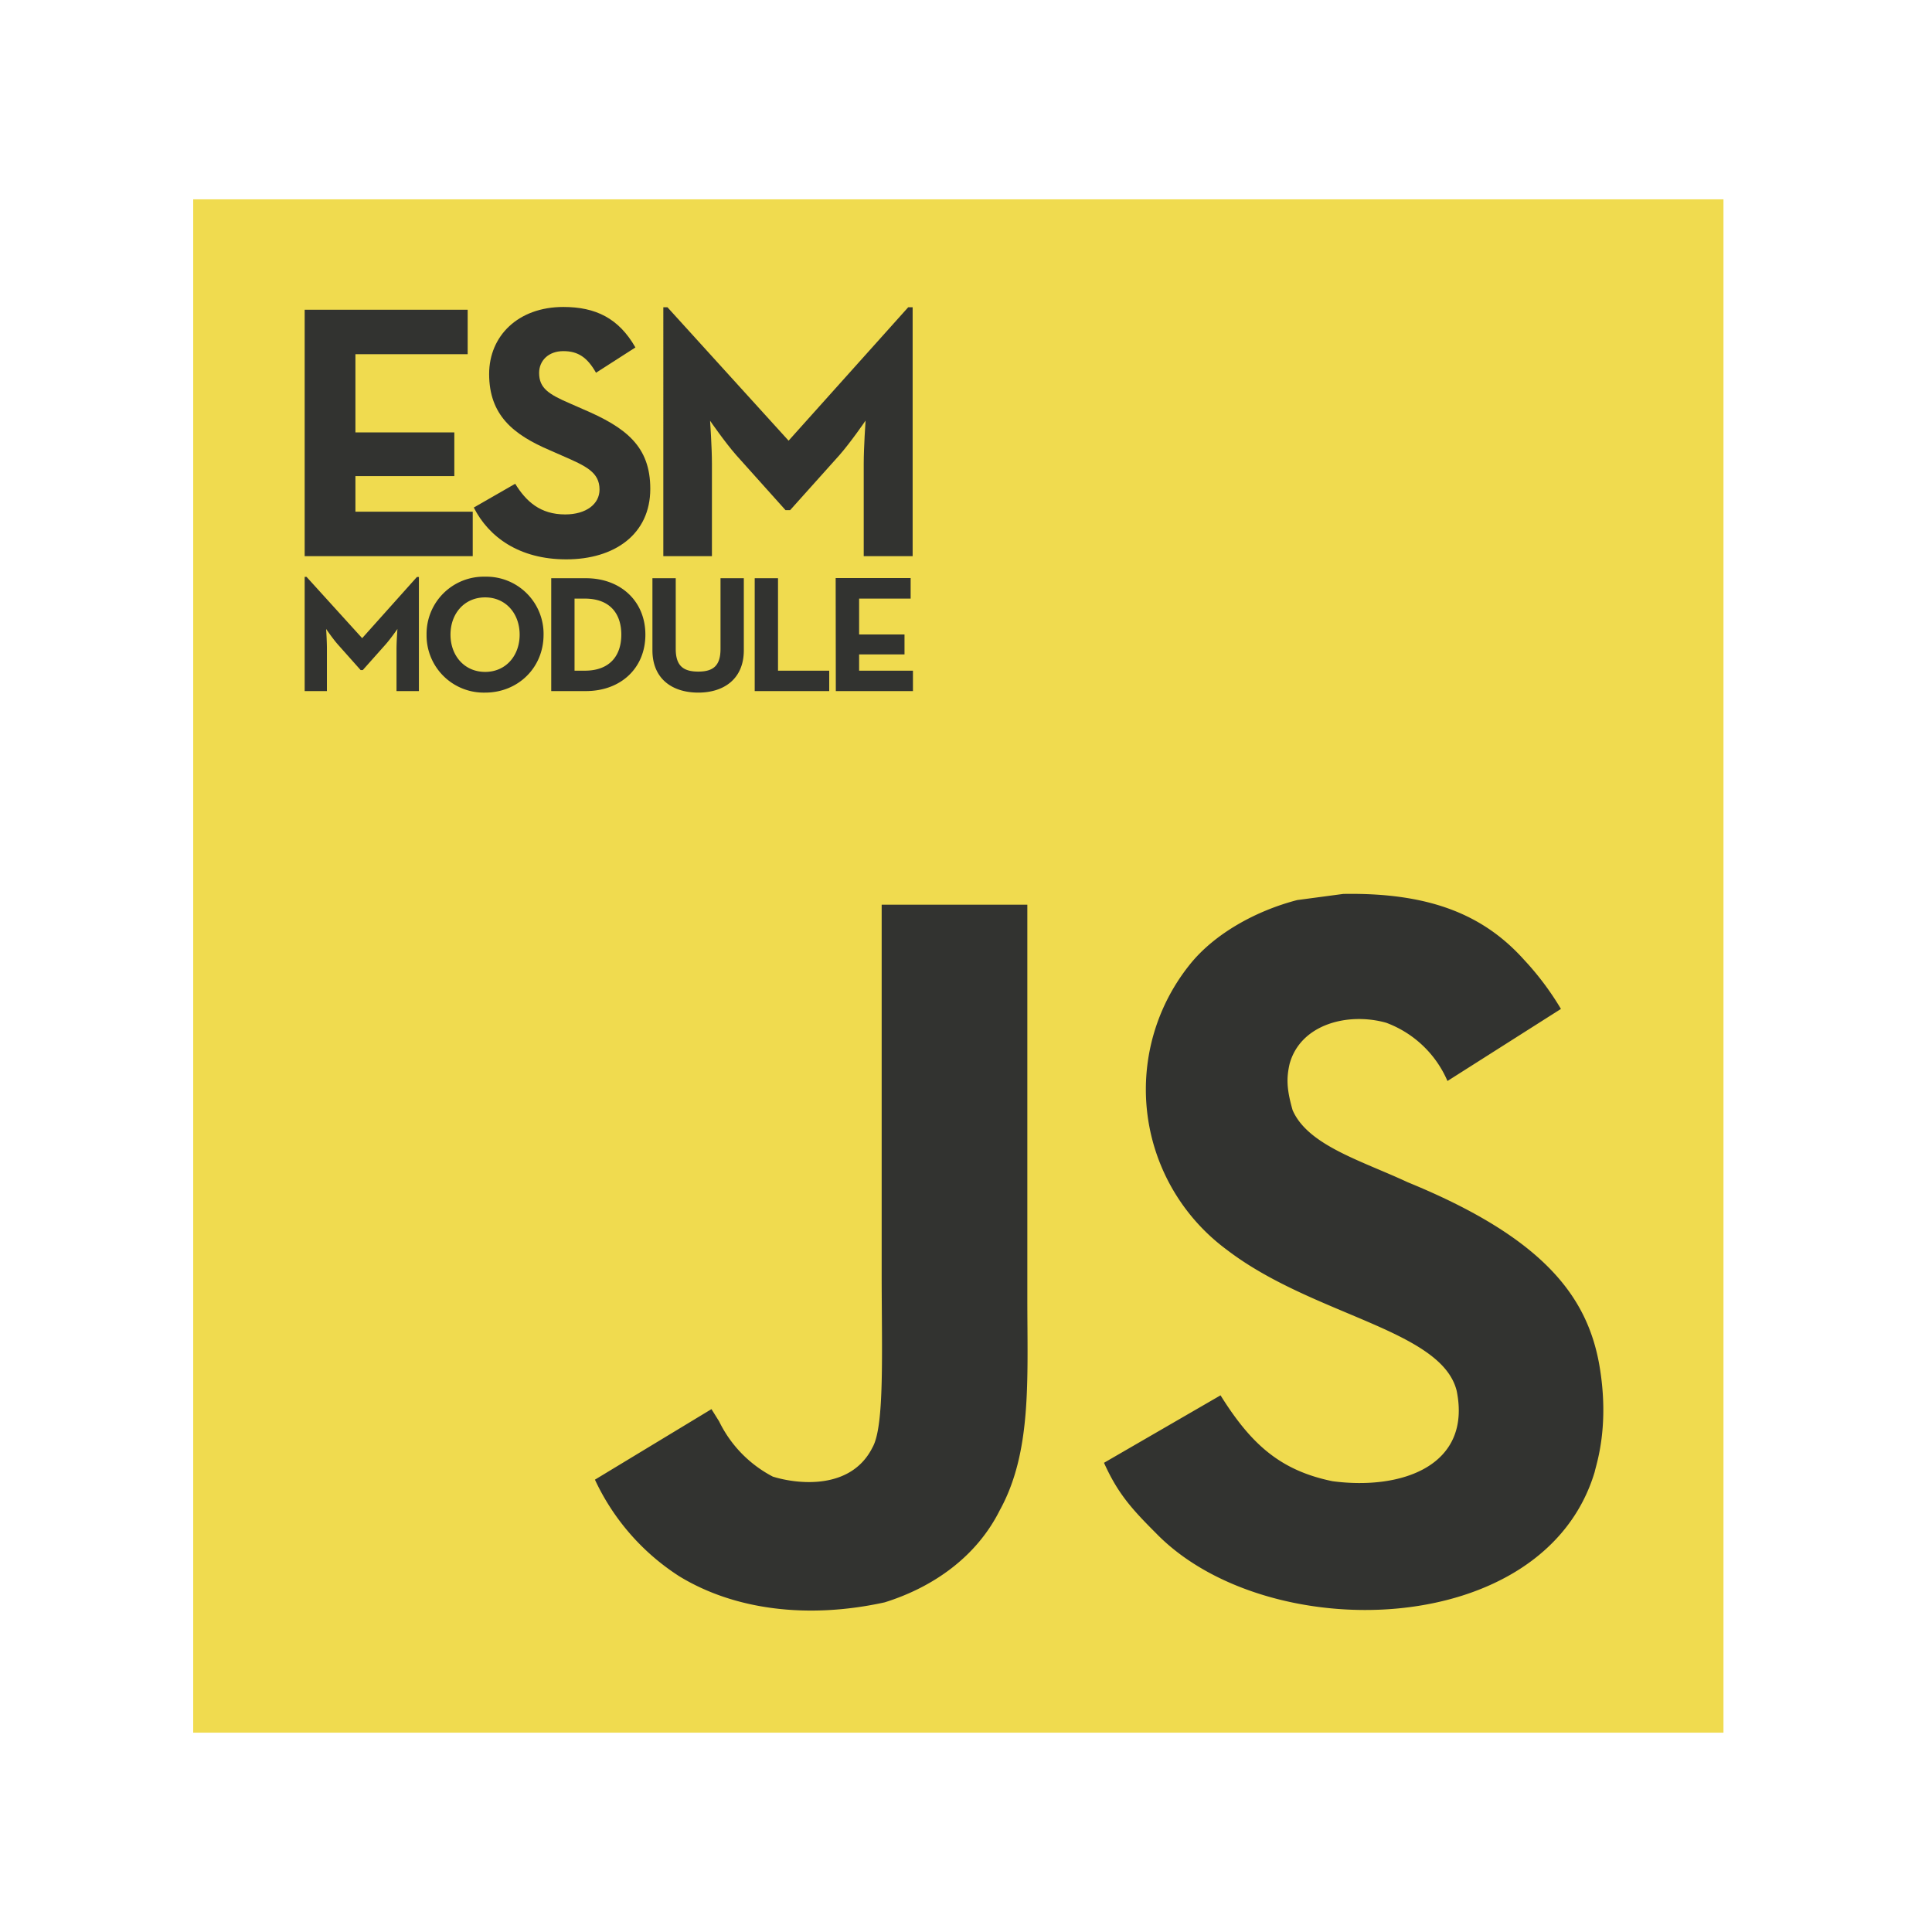 <svg width="512" height="512" viewBox="0 0 126 126" xmlns="http://www.w3.org/2000/svg"><path d="M12.6 13h99.8v100H12.6z" fill="#f0db4f"/><path d="M104.3 89c-.8-4.5-3.7-8.3-12.5-11.9-3-1.4-6.5-2.4-7.5-4.7-.4-1.4-.4-2.1-.2-3 .7-2.6 3.8-3.4 6.3-2.7a7 7 0 0 1 4 3.8l7.4-4.7a18.6 18.6 0 0 0-2.4-3.2c-2.6-2.9-6.1-4.4-11.8-4.3l-3 .4c-2.7.7-5.4 2.2-7 4.2A13 13 0 0 0 80 81.5c5.6 4.3 14 5.2 15 9.2 1 4.9-3.6 6.5-8.1 5.9-3.4-.7-5.3-2.4-7.3-5.6L72 95.4c.9 2 1.8 3 3.4 4.6 7.2 7.4 25.3 7 28.6-4 .1-.5 1-3 .3-7zM66.9 59h-9.4v24c0 5.2.2 10-.6 11.4-1.4 2.8-4.9 2.4-6.5 1.9a8 8 0 0 1-3.5-3.6l-.5-.8-7.6 4.6a15 15 0 0 0 5.5 6.3c3.6 2.2 8.4 2.8 13.4 1.7 3.2-1 6-3 7.5-6C67.3 94.7 67 90 67 84.7V59z" fill="#323330"/><g aria-label="MODULE" style="font-size:10.835px;line-height:1.25;font-family:EnterCommand;-inkscape-font-specification:EnterCommand;letter-spacing:-.79px;fill:#323330;stroke-width:.246"><path d="M19.87 45.07h1.45v-2.76c0-.5-.05-1.29-.05-1.29s.44.65.79 1.04l1.46 1.64h.14l1.46-1.64c.35-.39.8-1.04.8-1.04s-.06.8-.06 1.29v2.76h1.46v-7.44h-.13l-3.57 3.99-3.63-4h-.12zM31.64 45.17c2.12 0 3.81-1.6 3.81-3.78a3.73 3.73 0 0 0-3.81-3.78 3.73 3.73 0 0 0-3.82 3.78 3.73 3.73 0 0 0 3.82 3.78zm0-1.35c-1.35 0-2.26-1.06-2.26-2.43 0-1.38.91-2.43 2.26-2.43 1.34 0 2.25 1.05 2.25 2.43 0 1.37-.9 2.43-2.25 2.43zM35.95 45.07h2.26c2.28 0 3.88-1.5 3.88-3.68s-1.61-3.68-3.88-3.68h-2.26zm1.52-1.33v-4.7h.67c1.63 0 2.38.97 2.38 2.35 0 1.37-.75 2.35-2.38 2.35zM45.54 45.17c1.68 0 2.97-.9 2.97-2.76v-4.7h-1.52v4.61c0 1.07-.45 1.48-1.45 1.48s-1.47-.4-1.47-1.48v-4.61h-1.52v4.7c0 1.86 1.29 2.76 2.99 2.76zM49.22 45.07h4.86v-1.33h-3.34v-6.03h-1.52zM54.51 45.07h5.03v-1.33h-3.51v-1.06h2.96v-1.3h-2.96v-2.34h3.36V37.7H54.5z" style="font-family:'Neutra Text';-inkscape-font-specification:'Neutra Text'"/></g><g aria-label="ESM" style="font-size:23.625px;line-height:1.25;font-family:EnterCommand;-inkscape-font-specification:EnterCommand;letter-spacing:-1.723px;fill:#323330;stroke-width:.246"><path d="M19.87 36.27h10.96v-2.9h-7.65v-2.32h6.45V28.2h-6.45v-5.1h7.32v-2.9H19.87zM36.93 36.48c3.14 0 5.48-1.63 5.48-4.6 0-2.77-1.58-4-4.4-5.2l-.82-.36c-1.42-.61-2.03-1.01-2.03-2 0-.8.61-1.42 1.58-1.42.95 0 1.56.4 2.13 1.41l2.57-1.65c-1.09-1.91-2.6-2.64-4.7-2.64-2.95 0-4.84 1.89-4.84 4.37 0 2.69 1.58 3.96 3.97 4.98l.82.36c1.51.66 2.41 1.06 2.41 2.2 0 .94-.87 1.62-2.24 1.62-1.63 0-2.55-.85-3.26-2l-2.7 1.55c.97 1.92 2.96 3.38 6.03 3.38zM43.26 36.27h3.17v-6.03c0-1.08-.12-2.8-.12-2.8s.97 1.41 1.72 2.26l3.2 3.57h.3l3.2-3.57c.75-.85 1.72-2.27 1.72-2.27s-.12 1.73-.12 2.81v6.03h3.19V20.04h-.29l-7.8 8.7-7.9-8.7h-.27z" style="font-family:'Neutra Text';-inkscape-font-specification:'Neutra Text'"/></g></svg>